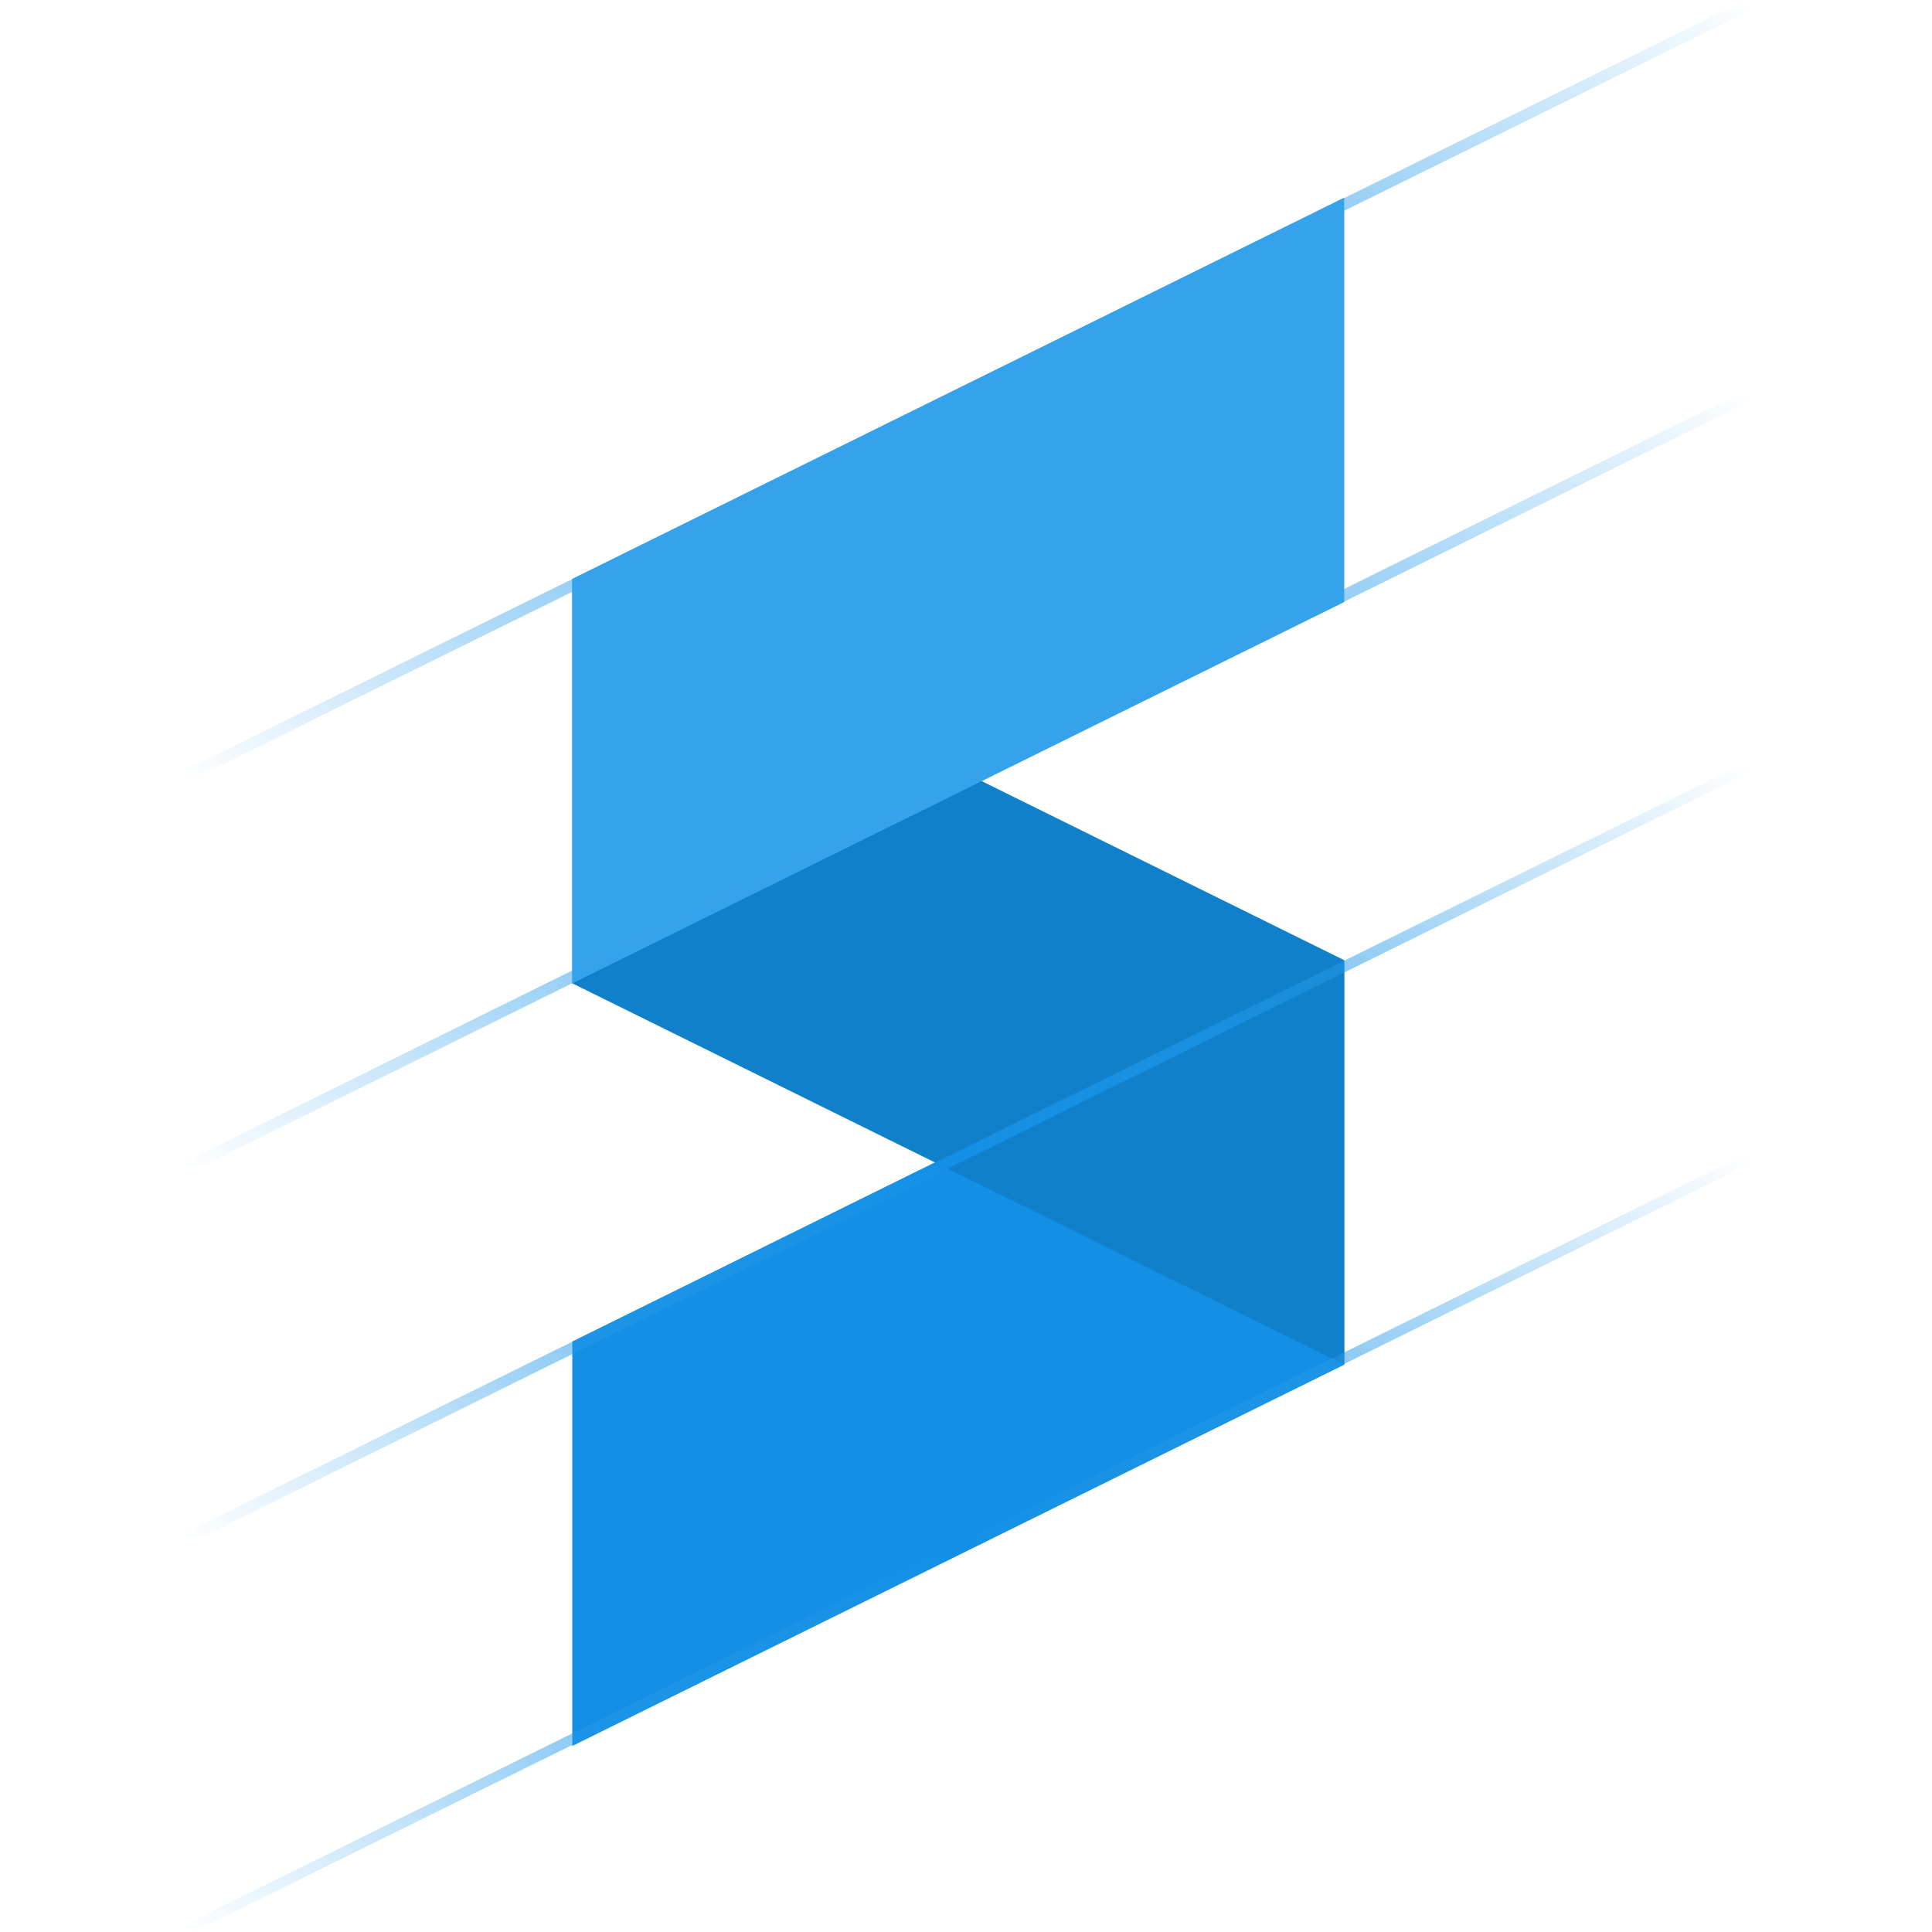<svg xmlns="http://www.w3.org/2000/svg" width="32" height="32" viewBox="0 0 32 32" fill="none">
  <g clip-path="url(#clip0_13822_180)">
    <path fill-rule="evenodd" clip-rule="evenodd" d="M22.265 15.904L9.479 22.22V28.918L22.265 22.603V15.904Z" fill="#1390E5"/>
    <path fill-rule="evenodd" clip-rule="evenodd" d="M9.479 9.588L22.265 15.904V22.603L9.479 16.287V9.588Z" fill="#1180CB"/>
    <path fill-rule="evenodd" clip-rule="evenodd" d="M22.265 3.273L9.479 9.588V16.287L22.265 9.971V3.273Z" fill="#35A2EC"/>
    <path d="M3.125 12.938L3.048 12.765L28.91 0L28.987 0.172L3.125 12.938Z" fill="url(#paint0_linear_13822_180)"/>
    <path d="M3.125 19.426L3.048 19.253L28.91 6.469L28.987 6.641L3.125 19.426Z" fill="url(#paint1_linear_13822_180)"/>
    <path d="M3.125 25.569L3.048 25.397L28.91 12.632L28.987 12.785L3.125 25.569Z" fill="url(#paint2_linear_13822_180)"/>
    <path d="M3.125 32.038L3.048 31.885L28.91 19.119L28.987 19.273L3.125 32.038Z" fill="url(#paint3_linear_13822_180)"/>
  </g>
  <defs>
    <linearGradient id="paint0_linear_13822_180" x1="29.012" y1="0.051" x2="18.82" y2="20.689" gradientUnits="userSpaceOnUse">
      <stop stop-color="#35A2EC" stop-opacity="0"/>
      <stop offset="0.507" stop-color="#35A2EC"/>
      <stop offset="1" stop-color="#35A2EC" stop-opacity="0"/>
    </linearGradient>
    <linearGradient id="paint1_linear_13822_180" x1="29.019" y1="6.523" x2="18.813" y2="27.178" gradientUnits="userSpaceOnUse">
      <stop stop-color="#35A2EC" stop-opacity="0"/>
      <stop offset="0.507" stop-color="#35A2EC"/>
      <stop offset="1" stop-color="#35A2EC" stop-opacity="0"/>
    </linearGradient>
    <linearGradient id="paint2_linear_13822_180" x1="29.001" y1="12.677" x2="18.8" y2="33.317" gradientUnits="userSpaceOnUse">
      <stop stop-color="#35A2EC" stop-opacity="0"/>
      <stop offset="0.507" stop-color="#1390E5"/>
      <stop offset="1" stop-color="#35A2EC" stop-opacity="0"/>
    </linearGradient>
    <linearGradient id="paint3_linear_13822_180" x1="29.006" y1="19.167" x2="18.828" y2="39.789" gradientUnits="userSpaceOnUse">
      <stop stop-color="#35A2EC" stop-opacity="0"/>
      <stop offset="0.507" stop-color="#1390E5"/>
      <stop offset="1" stop-color="#35A2EC" stop-opacity="0"/>
    </linearGradient>
    <clipPath id="clip0_13822_180">
      <rect width="32" height="32" fill="white"/>
    </clipPath>
  </defs>
</svg>
